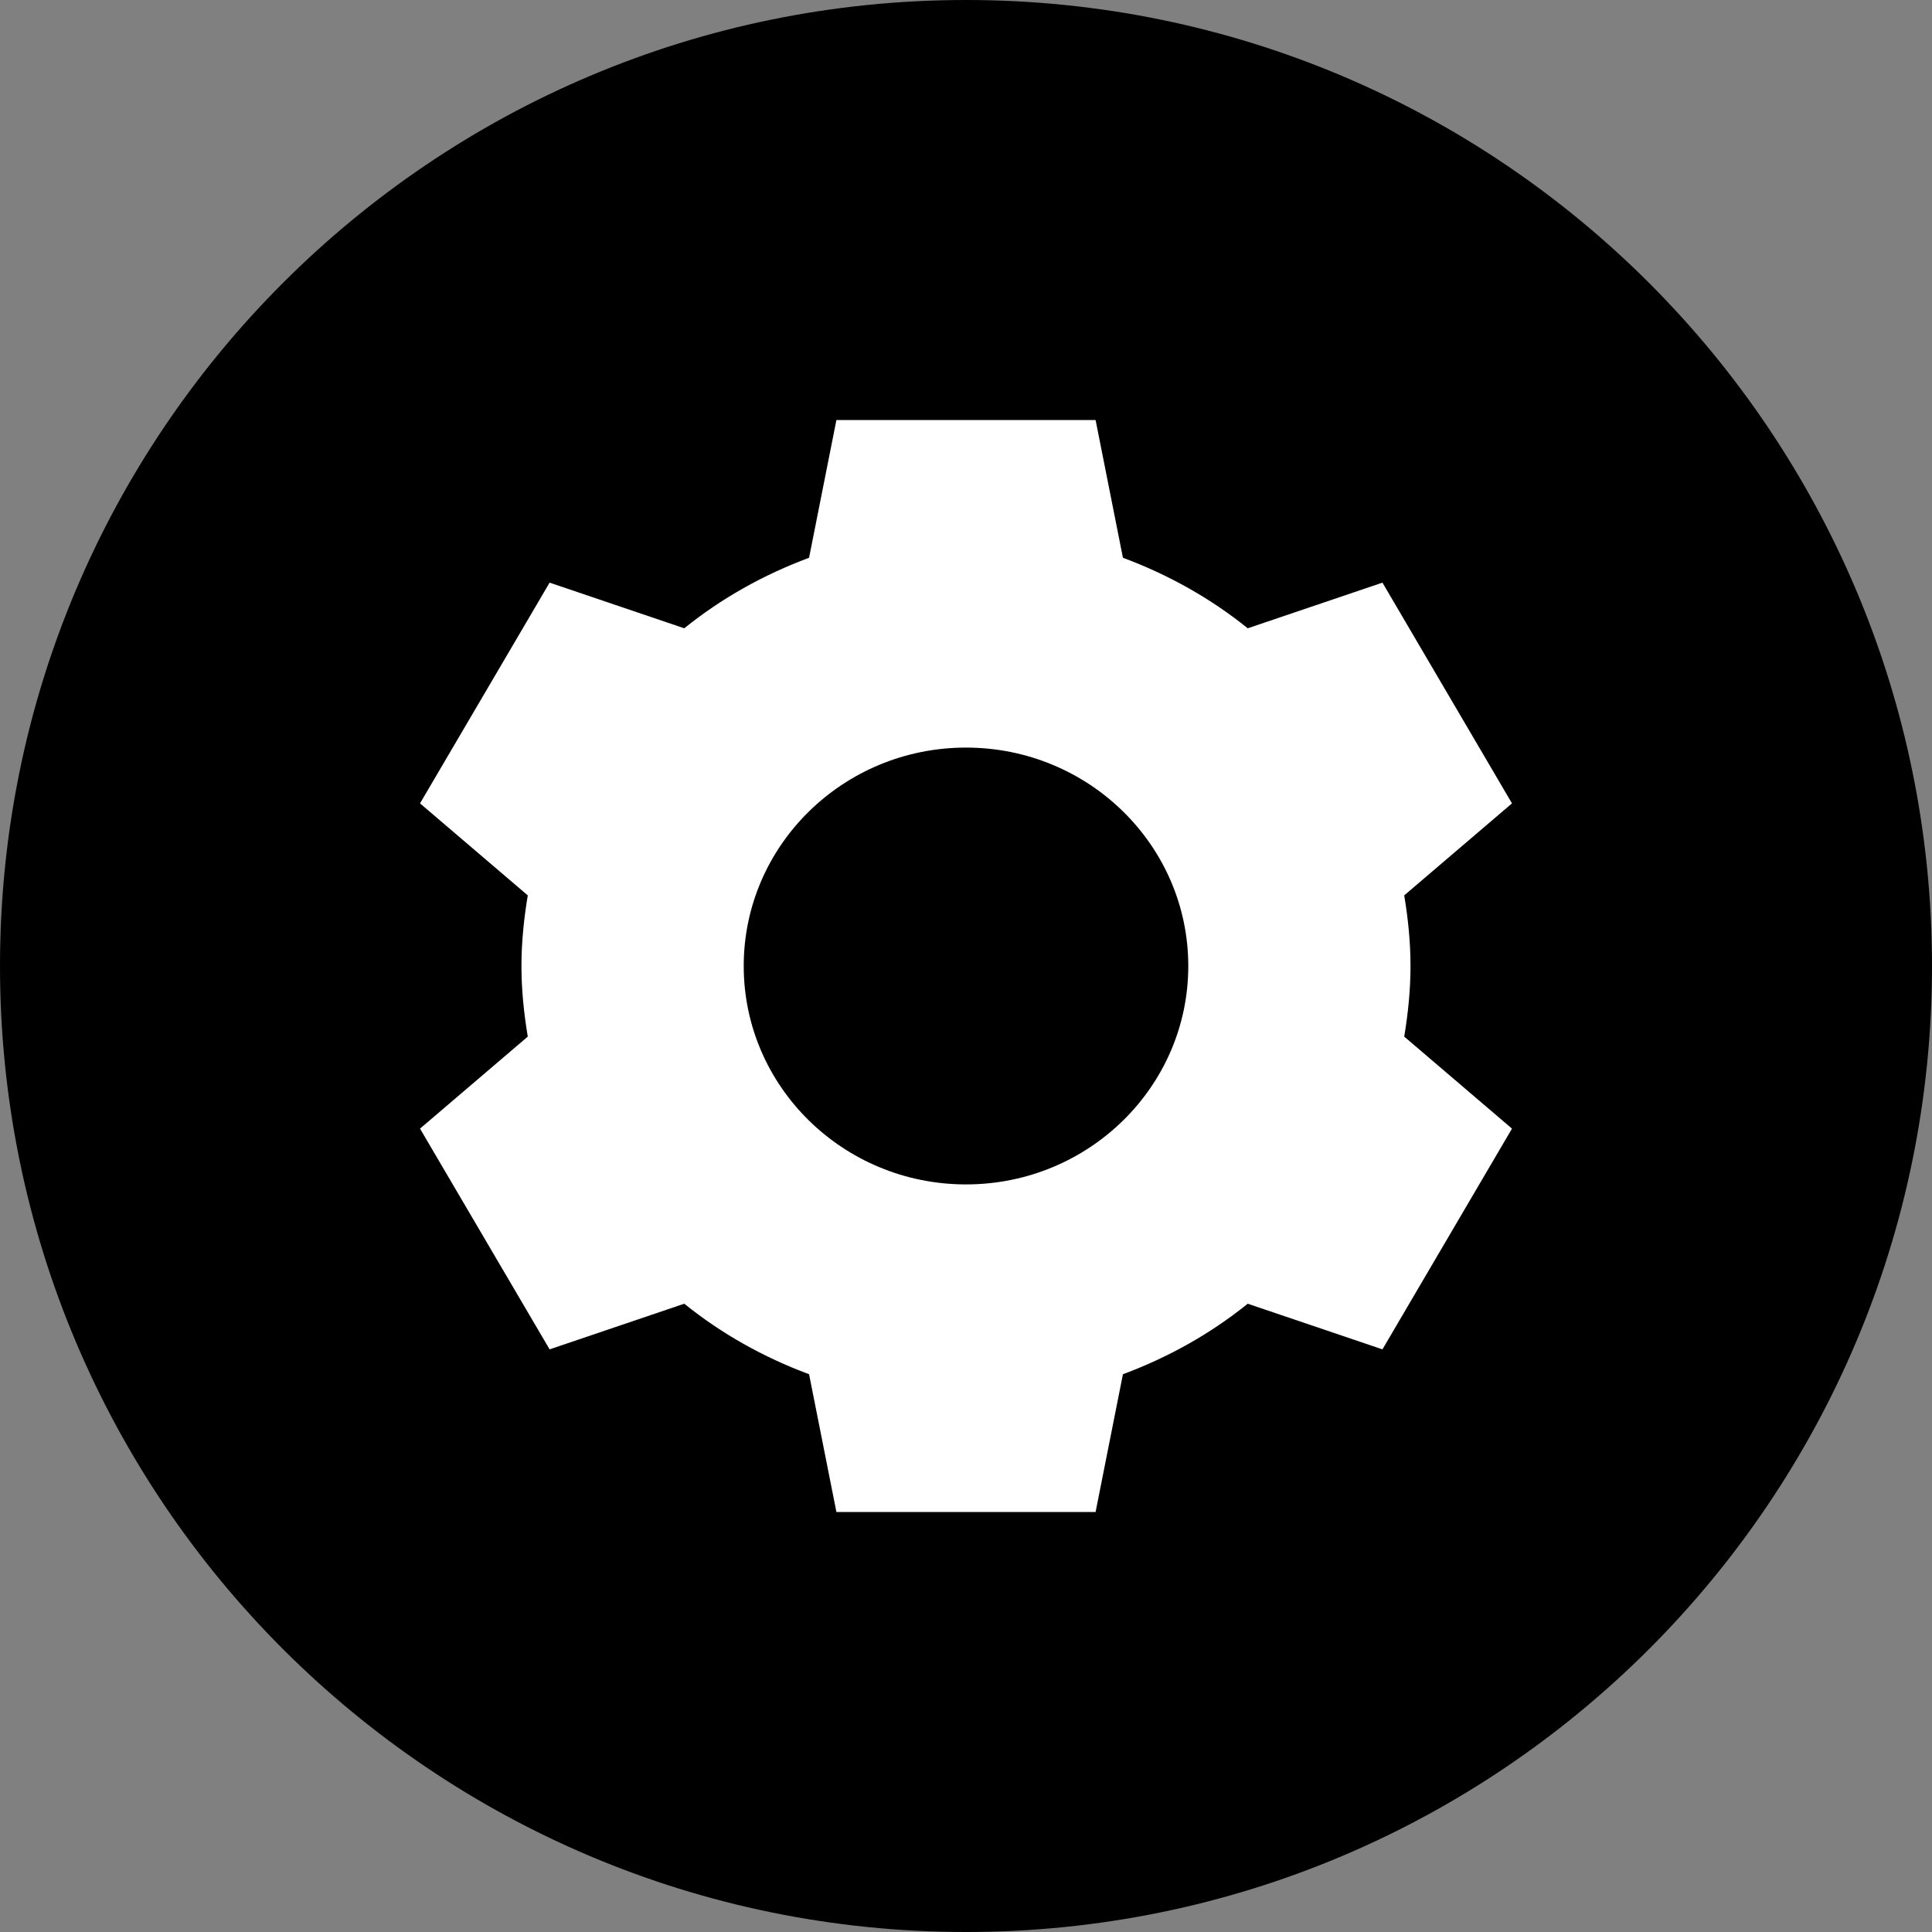 <svg width="40" height="40" viewBox="0 0 40 40" fill="none" xmlns="http://www.w3.org/2000/svg">
<rect x="0" y="0" width="40" height="40" fill="#808080" stroke="none"/>
<path d="M20 40C31.046 40 40 31.046 40 20C40 8.954 31.046 0 20 0C8.954 0 0 8.954 0 20C0 31.046 8.954 40 20 40Z" fill="black"/>
<path d="M17.317 8.696L16.751 11.548C15.807 11.899 14.934 12.389 14.167 13.008L11.379 12.063L8.696 16.633L10.927 18.538C10.848 19.015 10.796 19.501 10.796 20C10.796 20.499 10.848 20.985 10.927 21.462L8.696 23.367L11.379 27.937L14.167 26.992C14.934 27.611 15.807 28.101 16.751 28.452L17.317 31.304H22.683L23.249 28.452C24.193 28.101 25.066 27.611 25.833 26.992L28.622 27.937L31.304 23.367L29.073 21.462C29.152 20.985 29.203 20.499 29.203 20C29.203 19.501 29.152 19.015 29.073 18.538L31.304 16.633L28.622 12.063L25.833 13.008C25.066 12.389 24.193 11.899 23.249 11.548L22.683 8.696H17.317ZM20 15.478C22.541 15.478 24.602 17.503 24.602 20C24.602 22.497 22.541 24.522 20 24.522C17.459 24.522 15.398 22.497 15.398 20C15.398 17.503 17.459 15.478 20 15.478Z" fill="white"/>
</svg>
